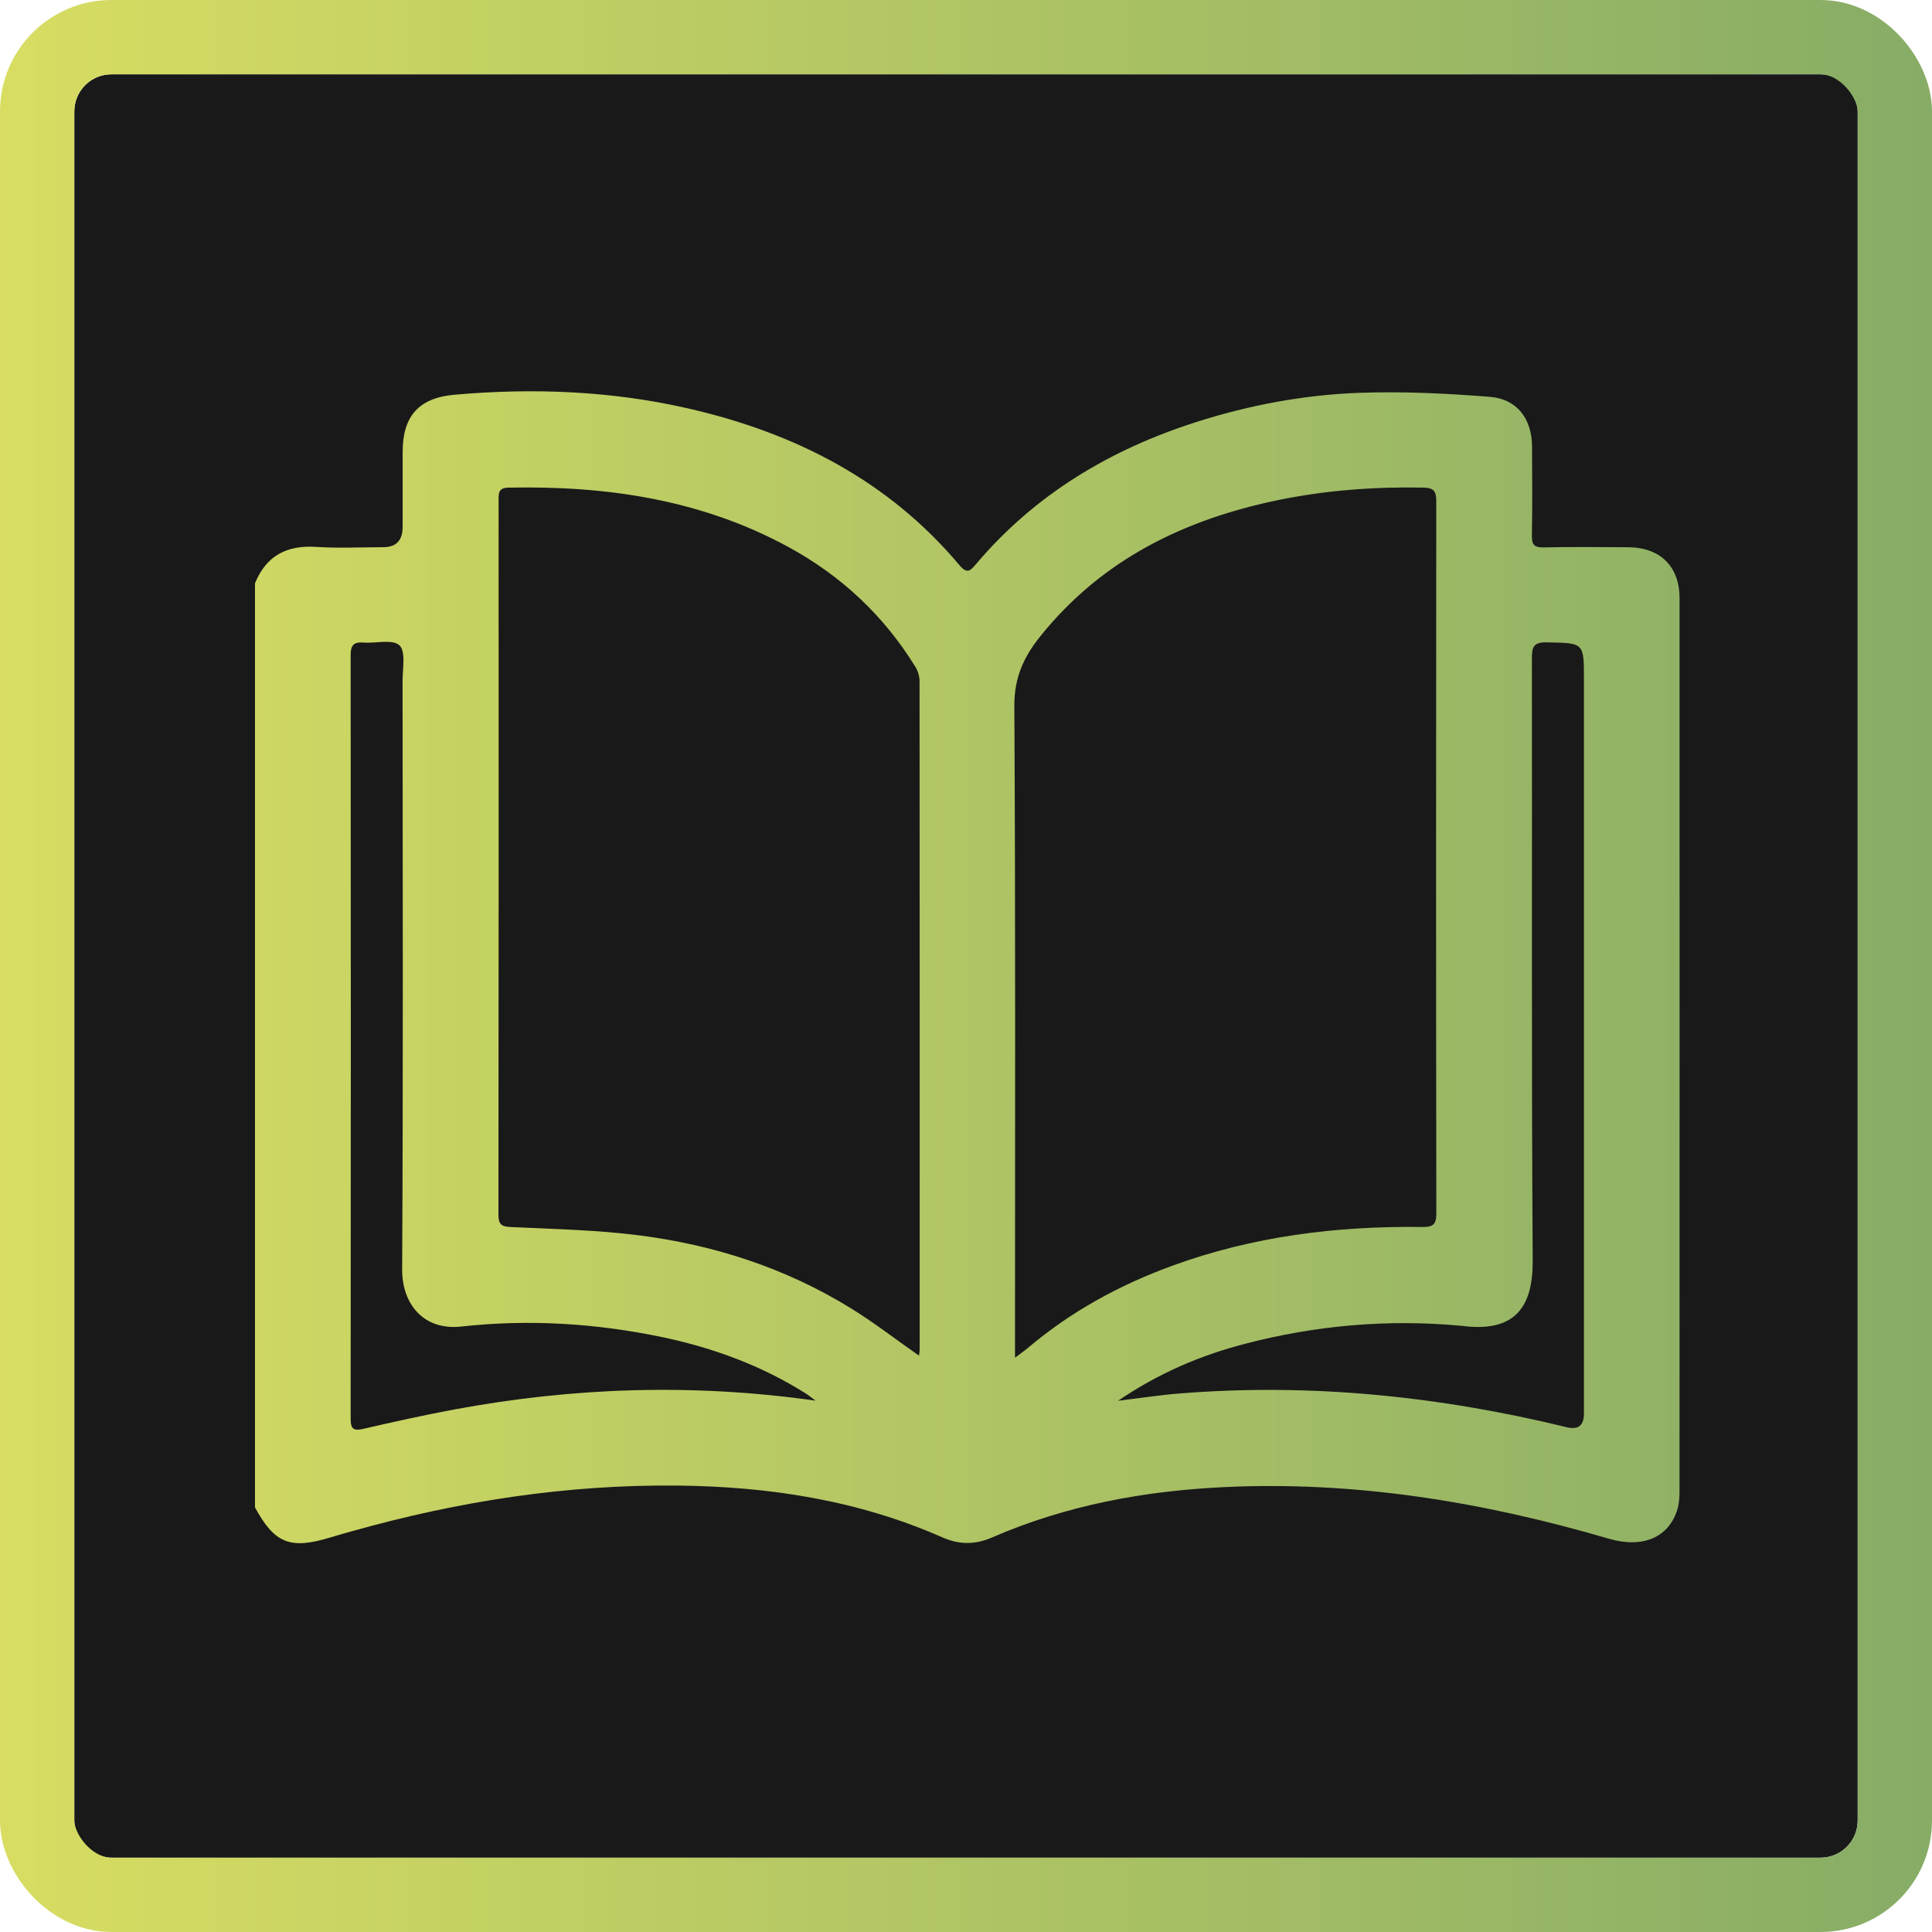 <?xml version="1.0" encoding="UTF-8"?>
<svg xmlns="http://www.w3.org/2000/svg" xmlns:xlink="http://www.w3.org/1999/xlink" viewBox="0 0 520 520">
  <defs>
    <style>
      .cls-1 {
        fill: url(#New_Gradient_Swatch_1);
      }

      .cls-1, .cls-2 {
        stroke-width: 0px;
      }

      .cls-3 {
        fill: none;
        stroke: url(#New_Gradient_Swatch_1-2);
        stroke-miterlimit: 10;
        stroke-width: 20px;
      }

      .cls-2 {
        fill: #191919;
      }
    </style>
    <linearGradient id="New_Gradient_Swatch_1" data-name="New Gradient Swatch 1" x1="6.15" y1="260.33" x2="514.72" y2="260.33" gradientUnits="userSpaceOnUse">
      <stop offset="0" stop-color="#d8dd62"/>
      <stop offset="1" stop-color="#87ac66"/>
    </linearGradient>
    <linearGradient id="New_Gradient_Swatch_1-2" data-name="New Gradient Swatch 1" x1="0" y1="260" x2="520" y2="260" xlink:href="#New_Gradient_Swatch_1"/>
  </defs>
  <g id="Background">
    <rect class="cls-2" x="20" y="20" width="480" height="480" rx="10" ry="10"/>
  </g>
  <g id="Gradient_Objects" data-name="Gradient Objects">
    <path id="Icon" class="cls-1" d="M68.63,405.68v-248.67c3.02-7.47,8.6-10.34,16.53-9.81,5.97.39,11.98.08,17.97.08q5.24,0,5.24-5.43c0-6.74,0-13.48,0-20.22,0-9.66,4.4-14.55,13.97-15.39,21.26-1.87,42.37-1.05,63.22,3.77,28.55,6.59,53.58,19.36,72.72,42.16,2.03,2.42,2.93,1.42,4.43-.35,15.85-18.74,36.02-30.78,59.19-38.2,14.33-4.59,29.05-7.35,44.01-7.89,11.68-.42,23.45.16,35.11,1.08,7.34.58,11.29,5.97,11.33,13.39.04,7.99.1,15.98-.04,23.96-.04,2.41.62,3.22,3.11,3.17,7.61-.15,15.23-.09,22.84-.04,8.61.06,13.79,5.19,13.79,13.7.02,80.13.01,160.27-.01,240.4,0,1.6-.1,3.27-.55,4.79-2.29,7.68-9.4,10.62-18.46,7.97-33.83-9.91-68.21-15.58-103.62-13.89-21.6,1.03-42.52,4.91-62.42,13.56-4.53,1.97-8.84,1.96-13.34-.03-22.74-10.03-46.79-13.7-71.39-13.95-29.73-.29-58.85,4.21-87.45,12.27-1.92.54-3.84,1.06-5.74,1.65-10.95,3.36-15.15,1.71-20.46-8.08ZM247.33,364.86c.1-.69.2-1.05.2-1.41,0-60.01.02-120.03-.03-180.04,0-1.29-.4-2.74-1.07-3.84-8.47-13.8-19.93-24.54-34.11-32.28-23.54-12.85-49.06-16.58-75.49-16.04-2.67.05-2.63,1.45-2.63,3.34.02,64.13.03,128.26-.04,192.39,0,2.72.93,3.16,3.44,3.28,11.44.54,22.95.78,34.29,2.22,20.33,2.58,39.59,8.82,57.13,19.64,6.21,3.83,12.01,8.33,18.29,12.73ZM273.2,365.42c1.6-1.21,2.59-1.88,3.49-2.65,11.56-9.78,24.63-16.91,38.79-22.08,21.7-7.93,44.24-10.74,67.22-10.45,2.77.04,3.89-.44,3.89-3.59-.09-63.91-.08-127.82-.02-191.73,0-2.69-.59-3.62-3.48-3.68-13.02-.25-25.94.69-38.69,3.28-25.51,5.2-47.85,16.04-64.5,36.86-4.38,5.48-6.93,11.07-6.89,18.57.33,56.79.18,113.59.18,170.38,0,1.44,0,2.88,0,5.08ZM300.9,377.02c6.06-.73,11.1-1.52,16.18-1.93,35.38-2.9,70.21.66,104.61,9.05q4.62,1.13,4.63-3.62c0-65.9,0-131.81,0-197.71,0-9.9,0-9.73-9.98-9.92-3.47-.07-4.04,1.11-4.03,4.25.09,54.05-.14,108.09.22,162.14.08,12.37-4.62,19.51-19.2,17.56-.12-.02-.25-.02-.37-.03-19.57-1.79-38.87-.08-57.84,4.87-11.85,3.09-23.08,7.77-34.22,15.36ZM219.53,377c-1.31-.96-1.96-1.51-2.68-1.96-11.84-7.45-24.75-12.23-38.37-15.1-17.94-3.77-36.08-4.92-54.3-2.9-10.11,1.12-15.99-5.99-15.94-15.41.28-52.79.15-105.58.11-158.37,0-3.31.91-7.93-.84-9.57-1.83-1.72-6.36-.49-9.7-.75-2.58-.2-3.44.71-3.43,3.35.06,68.51.06,137.03,0,205.54,0,2.8.76,3.36,3.45,2.74,8.12-1.88,16.26-3.69,24.46-5.21,31.99-5.94,64.12-7.06,97.25-2.37Z"/>
    <rect id="Border" class="cls-3" x="10" y="10" width="500" height="500" rx="20" ry="20"/>
  </g>
</svg>